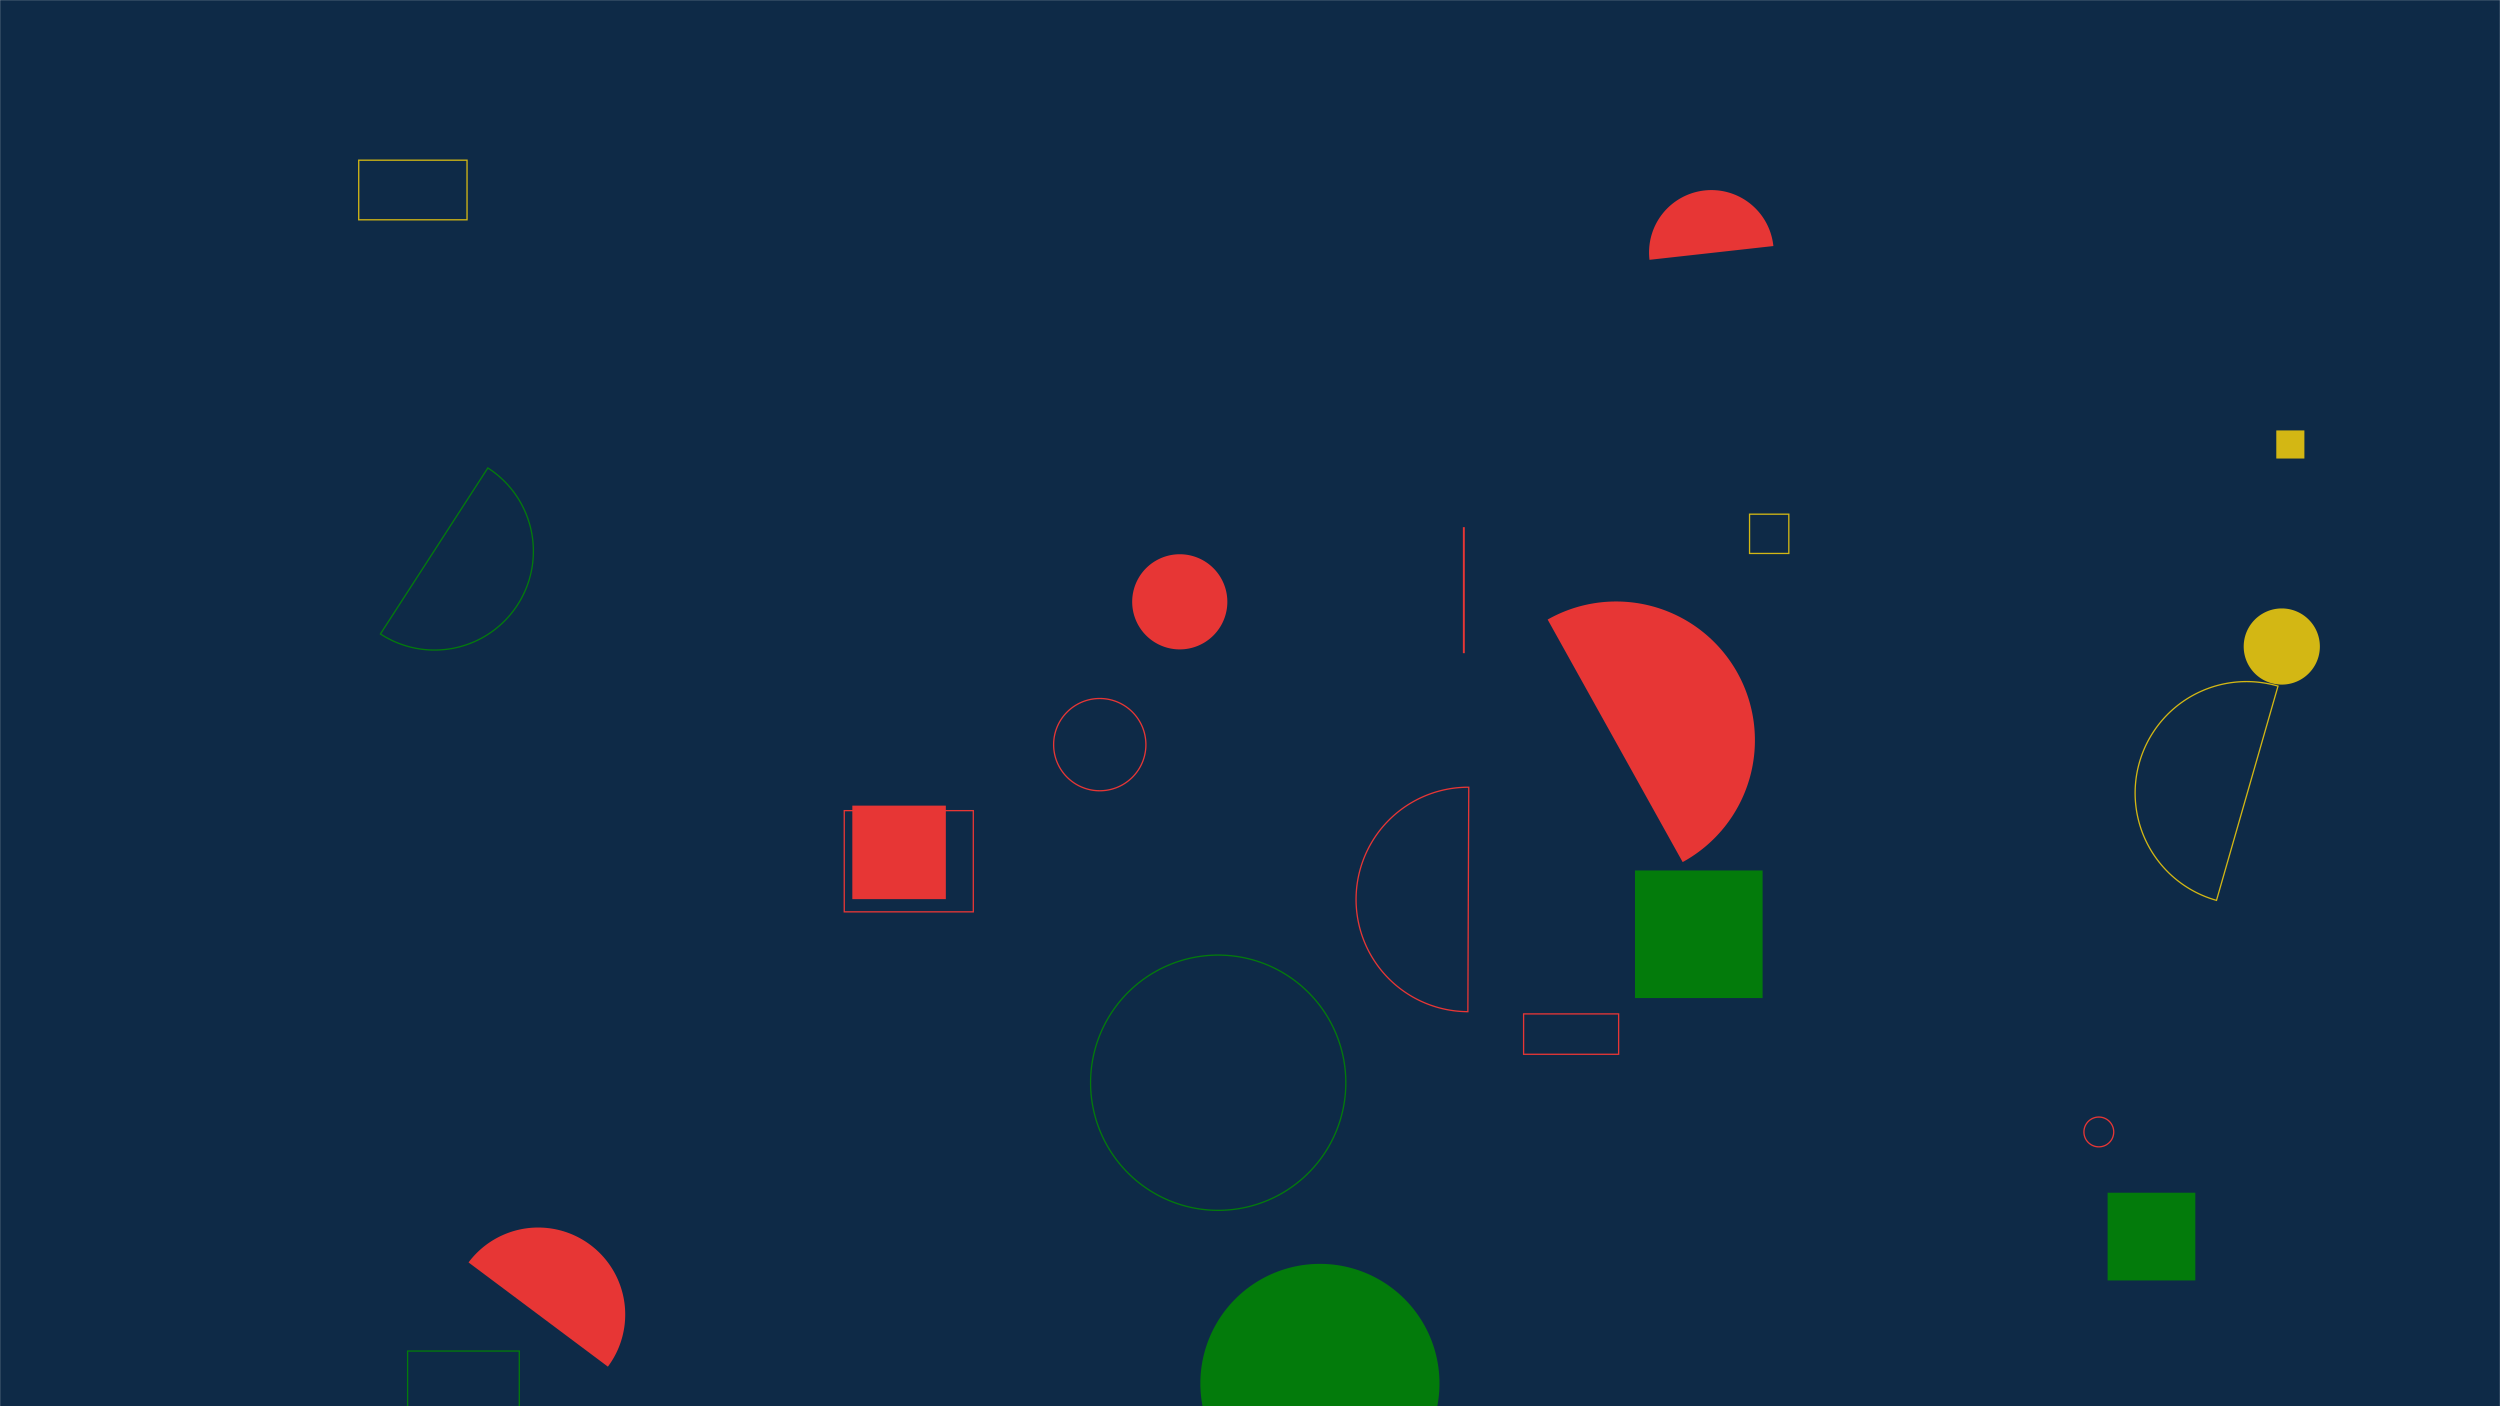 <svg xmlns="http://www.w3.org/2000/svg" version="1.1" xmlns:xlink="http://www.w3.org/1999/xlink" xmlns:svgjs="http://svgjs.dev/svgjs" width="1920" height="1080" preserveAspectRatio="none" viewBox="0 0 1920 1080">
    <g mask="url(&quot;#SvgjsMask1064&quot;)" fill="none">
        <rect width="1920" height="1080" x="0" y="0" fill="#0e2a47"></rect>
        <path d="M654.59 618.72L726.4 618.72L726.4 690.53L654.59 690.53z" fill="#e73635"></path>
        <path d="M1343.65 394.89L1373.81 394.89L1373.81 425.05L1343.65 425.05z" stroke="#d3b714"></path>
        <path d="M1123.98 405.35L1124.46 405.35L1124.46 501.15L1123.98 501.15z" stroke="#e73635"></path>
        <path d="M809.19 571.88 a35.43 35.43 0 1 0 70.86 0 a35.43 35.43 0 1 0 -70.86 0z" stroke="#e73635"></path>
        <path d="M1600.46 869.34 a11.44 11.44 0 1 0 22.88 0 a11.44 11.44 0 1 0 -22.88 0z" stroke="#e73635"></path>
        <path d="M1170.12 778.68L1243.11 778.68L1243.11 809.69L1170.12 809.69z" stroke="#e73635"></path>
        <path d="M1748.19 330.57L1769.77 330.57L1769.77 352.15L1748.19 352.15z" fill="#d3b714"></path>
        <path d="M1361.95 188.96a47.86 47.86 0 1 0-95.13 10.58z" fill="#e73635"></path>
        <path d="M869.52 462.2 a36.54 36.54 0 1 0 73.08 0 a36.54 36.54 0 1 0 -73.08 0z" fill="#e73635"></path>
        <path d="M1292.29 662.08a106.59 106.59 0 1 0-103.7-186.25z" fill="#e73635"></path>
        <path d="M1255.68 668.51L1353.68 668.51L1353.68 766.51L1255.68 766.51z" fill="#037b0b"></path>
        <path d="M466.86 1049.59a66.82 66.82 0 1 0-107.02-80.04z" fill="#e73635"></path>
        <path d="M292.16 486.86a75.92 75.92 0 1 0 82.5-127.47z" stroke="#037b0b"></path>
        <path d="M1618.64 916.02L1686.01 916.02L1686.01 983.39L1618.64 983.39z" fill="#037b0b"></path>
        <path d="M837.57 831.53 a98.01 98.01 0 1 0 196.02 0 a98.01 98.01 0 1 0 -196.02 0z" stroke="#037b0b"></path>
        <path d="M1012.74 1068.09L1061.39 1068.09L1061.39 1116.74L1012.74 1116.74z" stroke="#037b0b"></path>
        <path d="M275.5 123.02L358.68 123.02L358.68 168.81L275.5 168.81z" stroke="#d3b714"></path>
        <path d="M921.88 1062.47 a91.82 91.82 0 1 0 183.64 0 a91.82 91.82 0 1 0 -183.64 0z" fill="#037b0b"></path>
        <path d="M1723.16 496.53 a29.25 29.25 0 1 0 58.5 0 a29.25 29.25 0 1 0 -58.5 0z" fill="#d3b714"></path>
        <path d="M313.04 1037.61L398.82 1037.61L398.82 1123.39L313.04 1123.39z" stroke="#037b0b"></path>
        <path d="M1128 604.59a86.19 86.19 0 1 0-0.68 172.38z" stroke="#e73635"></path>
        <path d="M1749.51 526.93a85.6 85.6 0 1 0-47.24 164.55z" stroke="#d3b714"></path>
        <path d="M648.38 622.57L747.5 622.57L747.5 700.3L648.38 700.3z" stroke="#e73635"></path>
    </g>
    <defs>
        <mask id="SvgjsMask1064">
            <rect width="1920" height="1080" fill="#ffffff"></rect>
        </mask>
    </defs>
</svg>